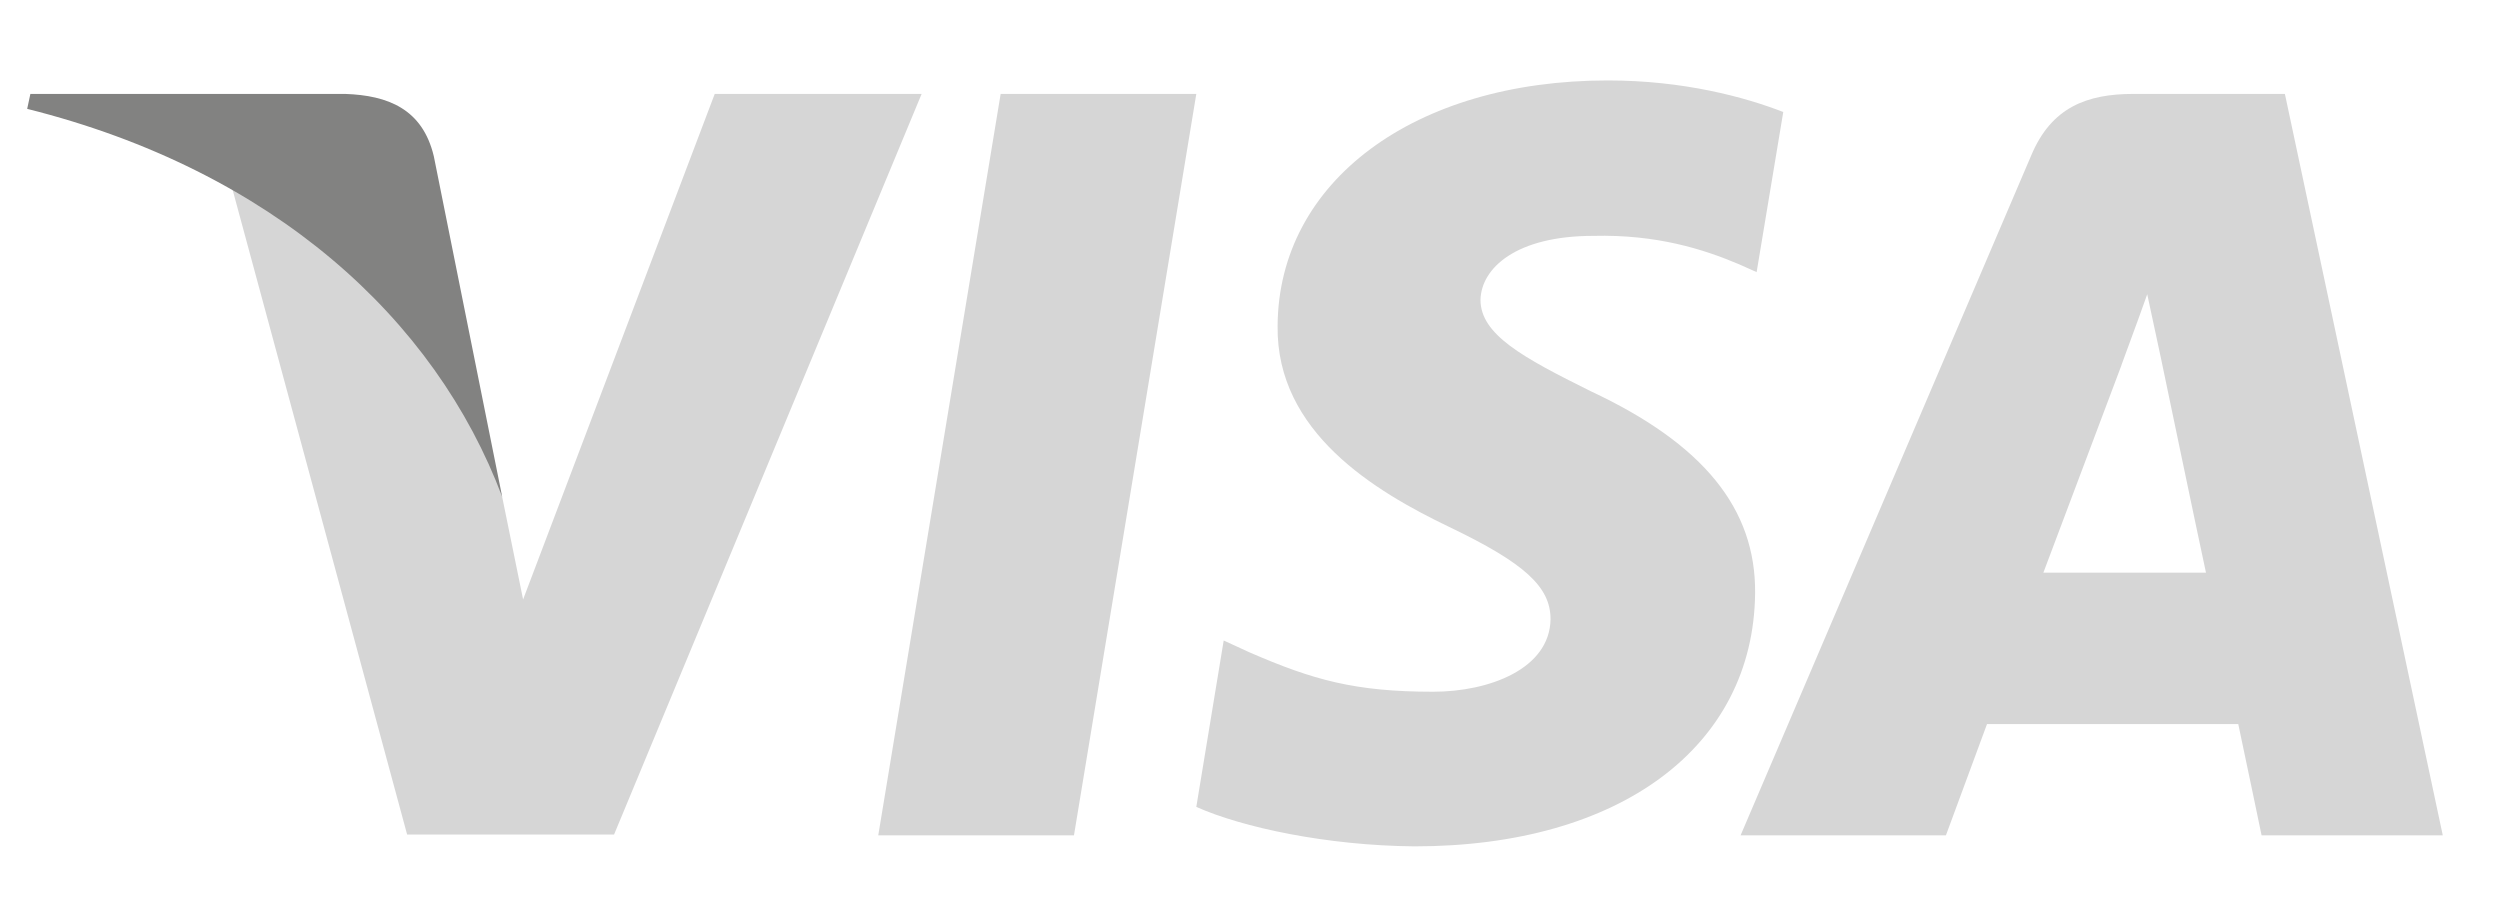 <svg width="46" height="17" viewBox="0 0 46 17" fill="none" xmlns="http://www.w3.org/2000/svg">
<g clip-path="url(#clip0_664_441)">
<path d="M19.761 15.37H16.16L18.412 1.728H22.012L19.761 15.37Z" fill="#D6D6D6"/>
<path d="M32.812 2.061C32.102 1.785 30.976 1.48 29.583 1.48C26.027 1.48 23.523 3.338 23.508 5.994C23.479 7.953 25.301 9.041 26.664 9.695C28.056 10.362 28.53 10.798 28.53 11.393C28.516 12.307 27.404 12.728 26.368 12.728C24.93 12.728 24.16 12.511 22.99 12.003L22.516 11.785L22.012 14.847C22.856 15.224 24.412 15.559 26.027 15.573C29.805 15.573 32.265 13.744 32.294 10.914C32.308 9.361 31.346 8.171 29.271 7.199C28.012 6.575 27.241 6.154 27.241 5.515C27.256 4.935 27.893 4.34 29.315 4.34C30.485 4.311 31.345 4.586 31.997 4.862L32.322 5.007L32.812 2.061Z" fill="#D6D6D6"/>
<path d="M37.598 10.537C37.894 9.753 39.035 6.72 39.035 6.72C39.02 6.749 39.331 5.922 39.509 5.414L39.761 6.589C39.761 6.589 40.442 9.855 40.59 10.537C40.028 10.537 38.309 10.537 37.598 10.537ZM42.042 1.728H39.257C38.398 1.728 37.746 1.974 37.375 2.859L32.027 15.37H35.805C35.805 15.37 36.427 13.686 36.561 13.323C36.975 13.323 40.65 13.323 41.184 13.323C41.287 13.802 41.613 15.37 41.613 15.37H44.947L42.042 1.728Z" fill="#D6D6D6"/>
<path d="M13.151 1.728L9.625 11.03L9.24 9.143C8.588 6.967 6.543 4.601 4.262 3.425L7.491 15.355H11.299L16.958 1.728H13.151Z" fill="#D6D6D6"/>
<path d="M6.352 1.728H0.559L0.5 2.003C5.019 3.135 8.011 5.864 9.241 9.144L7.982 2.874C7.774 2.003 7.137 1.756 6.352 1.728Z" fill="#828281"/>
</g>
<defs>
<clipPath id="clip0_664_441">
<rect width="45" height="16" fill="white" transform="translate(0.5 0.5)"/>
</clipPath>
</defs>
</svg>
